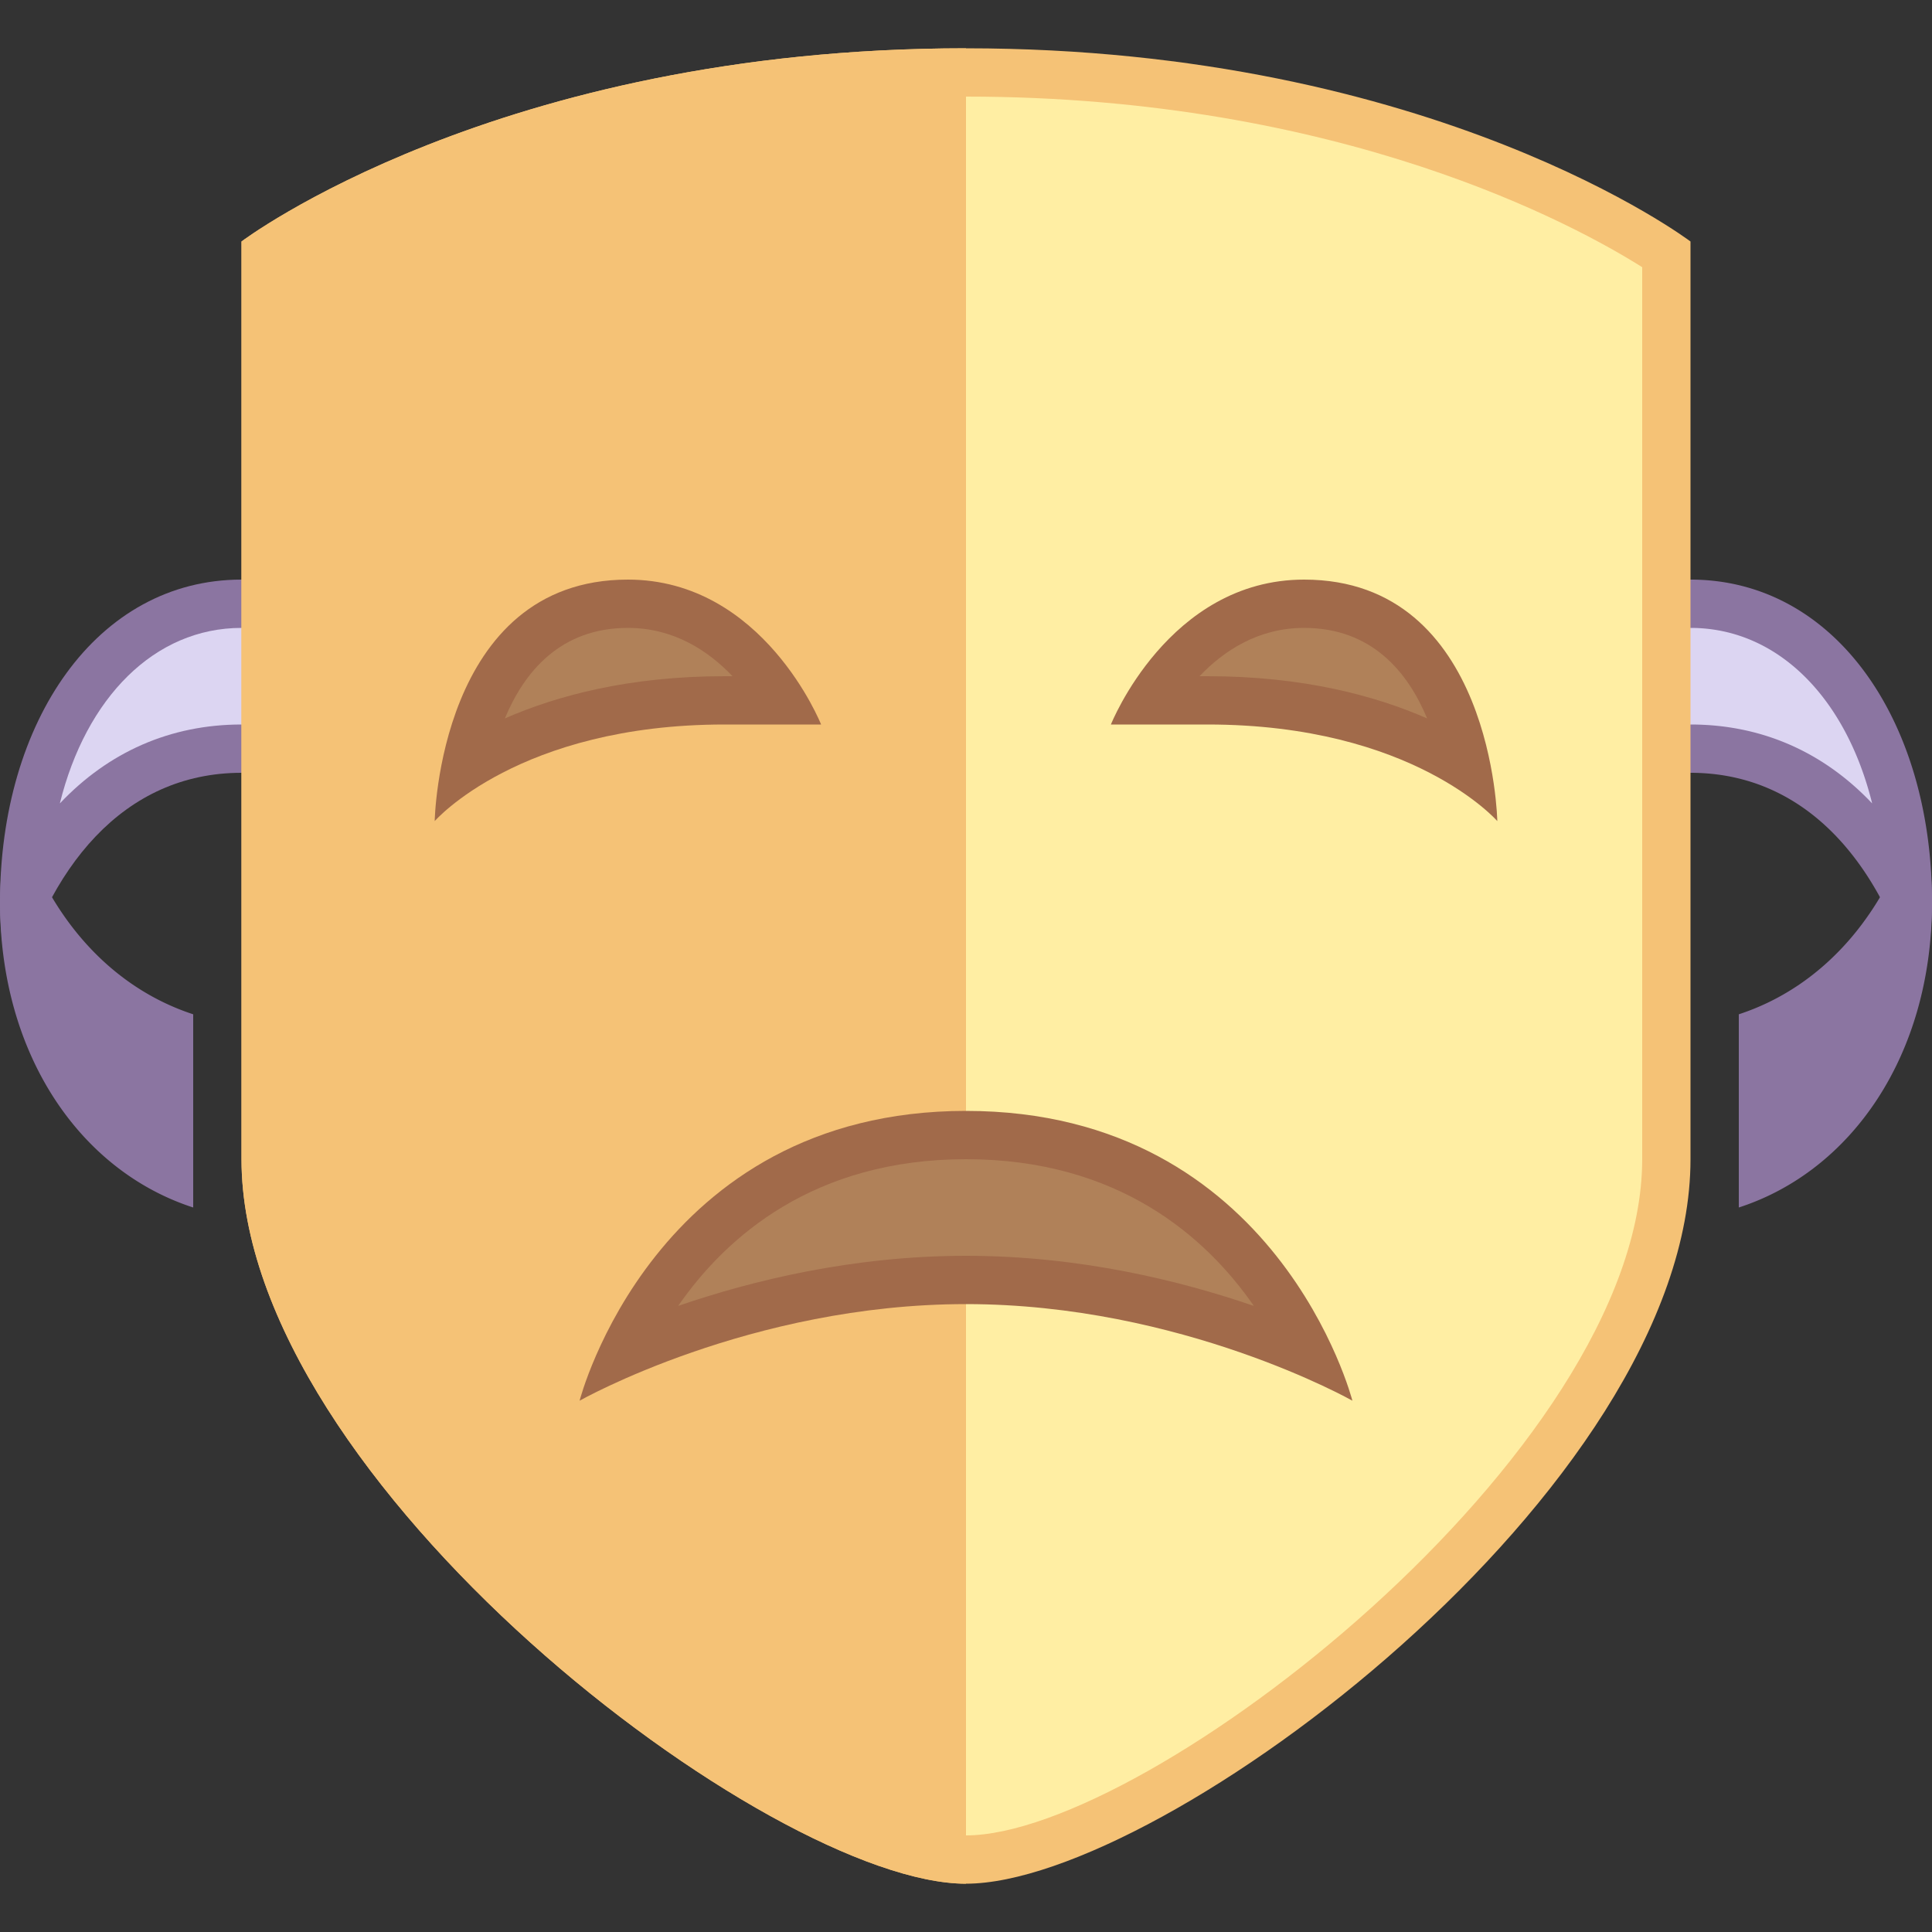 <svg viewBox="0 0 40 40" xmlns="http://www.w3.org/2000/svg"><rect x="0" y="0" width="40" height="40" fill="#333333" stroke="none"/><path d="M39.5 18.597c-.989-1.992-2.564-3.097-4.5-3.097h-1.5v-3H35c2.586 0 4.469 2.559 4.5 6.097z" fill="#dcd5f2"></path><path d="M35 13c1.802 0 3.219 1.444 3.761 3.634C37.756 15.571 36.475 15 35 15h-1v-2h1m0-1h-2v4h2c2.433 0 4.039 1.942 4.729 4.699A8.27 8.27 0 0040 18.683C40 14.936 37.998 12 35 12z" fill="#8b75a1"></path><path d="M36.5 21.35c1.261-.509 2.297-1.477 2.999-2.776l.001.11c0 2.541-1.157 4.649-3 5.573V21.35z" fill="#8b75a1"></path><path d="M38.805 20.375c-.299 1.244-.931 2.284-1.805 2.973v-1.671a6.158 6.158 0 001.805-1.302m.914-3.748C39.155 18.83 37.797 20.412 36 21v4c2.337-.757 4-3.158 4-6.317 0-.721-.114-1.403-.281-2.056z" fill="#8b75a1"></path><path d="M.5 18.597C.531 15.059 2.414 12.5 5 12.5h1.5v3H5c-1.936 0-3.511 1.105-4.5 3.097z" fill="#dcd5f2"></path><path d="M6 13v2H5c-1.475 0-2.756.571-3.761 1.634C1.781 14.444 3.198 13 5 13h1m1-1H5c-2.998 0-5 2.936-5 6.683 0 .707.111 1.375.271 2.015C.961 17.942 2.567 16 5 16h2v-4z" fill="#8b75a1"></path><path d="M3.5 24.256c-1.843-.924-3-3.032-3-5.573l.001-.11c.702 1.299 1.738 2.267 2.999 2.776v2.907z" fill="#8b75a1"></path><path d="M1.195 20.375A6.158 6.158 0 003 21.677v1.671c-.874-.689-1.506-1.729-1.805-2.973m-.914-3.748A8.248 8.248 0 000 18.683c0 3.158 1.663 5.56 4 6.317v-4C2.203 20.412.845 18.83.281 16.627z" fill="#8b75a1"></path><path d="M20 38.5c-3.882 0-14.5-8.22-14.5-14.5V5.261C6.538 4.567 11.606 1.5 20 1.5s13.462 3.067 14.5 3.761V24c0 6.443-10.513 14.5-14.5 14.5z" fill="#ffeea3"></path><path d="M20 2c7.773 0 12.634 2.67 14 3.532V24c0 6.063-10.252 14-14 14-3.65 0-14-8.097-14-14V5.53C7.36 4.665 12.189 2 20 2m0-1C10.28 1 5 5 5 5v19c0 6.676 10.938 15 15 15s15-8.191 15-15V5s-5.28-4-15-4z" fill="#f5c276"></path><g><path d="M20 1C10.28 1 5 5 5 5v19c0 6.676 10.938 15 15 15V1z" fill="#f5c276"></path></g><g><path d="M27.094 28.01C25.67 27.397 23.062 26.5 20 26.5s-5.67.897-7.094 1.51c.767-1.643 2.731-4.51 7.094-4.51s6.327 2.867 7.094 4.51z" fill="#b08159"></path><path d="M20 24c3.149 0 4.965 1.603 5.96 3.038C24.439 26.514 22.348 26 20 26s-4.439.514-5.96 1.038C15.036 25.602 16.852 24 20 24m0-1c-6.463 0-8 6-8 6s3.531-2 8-2 8 2 8 2-1.537-6-8-6z" fill="#a16a4a"></path></g><g><path d="M30.364 15.861C29.383 15.244 27.651 14.5 25 14.5h-1.176c.495-.797 1.517-2 3.176-2 2.314 0 3.099 2.023 3.364 3.361z" fill="#b08159"></path><path d="M27 13c1.402 0 2.149.916 2.547 1.874C28.469 14.402 26.972 14 25 14h-.165c.5-.525 1.215-1 2.165-1m0-1c-2.809 0-4 3-4 3h2c4.26 0 6 2 6 2s-.086-5-4-5z" fill="#a16a4a"></path></g><g><path d="M9.639 15.859C9.907 14.521 10.695 12.5 13 12.5c1.659 0 2.681 1.203 3.176 2H15c-2.648 0-4.379.742-5.361 1.359z" fill="#b08159"></path><path d="M13 13c.951 0 1.666.475 2.166 1H15c-1.972 0-3.469.402-4.547.874C10.851 13.916 11.598 13 13 13m0-1c-3.914 0-4 5-4 5s1.74-2 6-2h2s-1.191-3-4-3z" fill="#a16a4a"></path></g></svg>